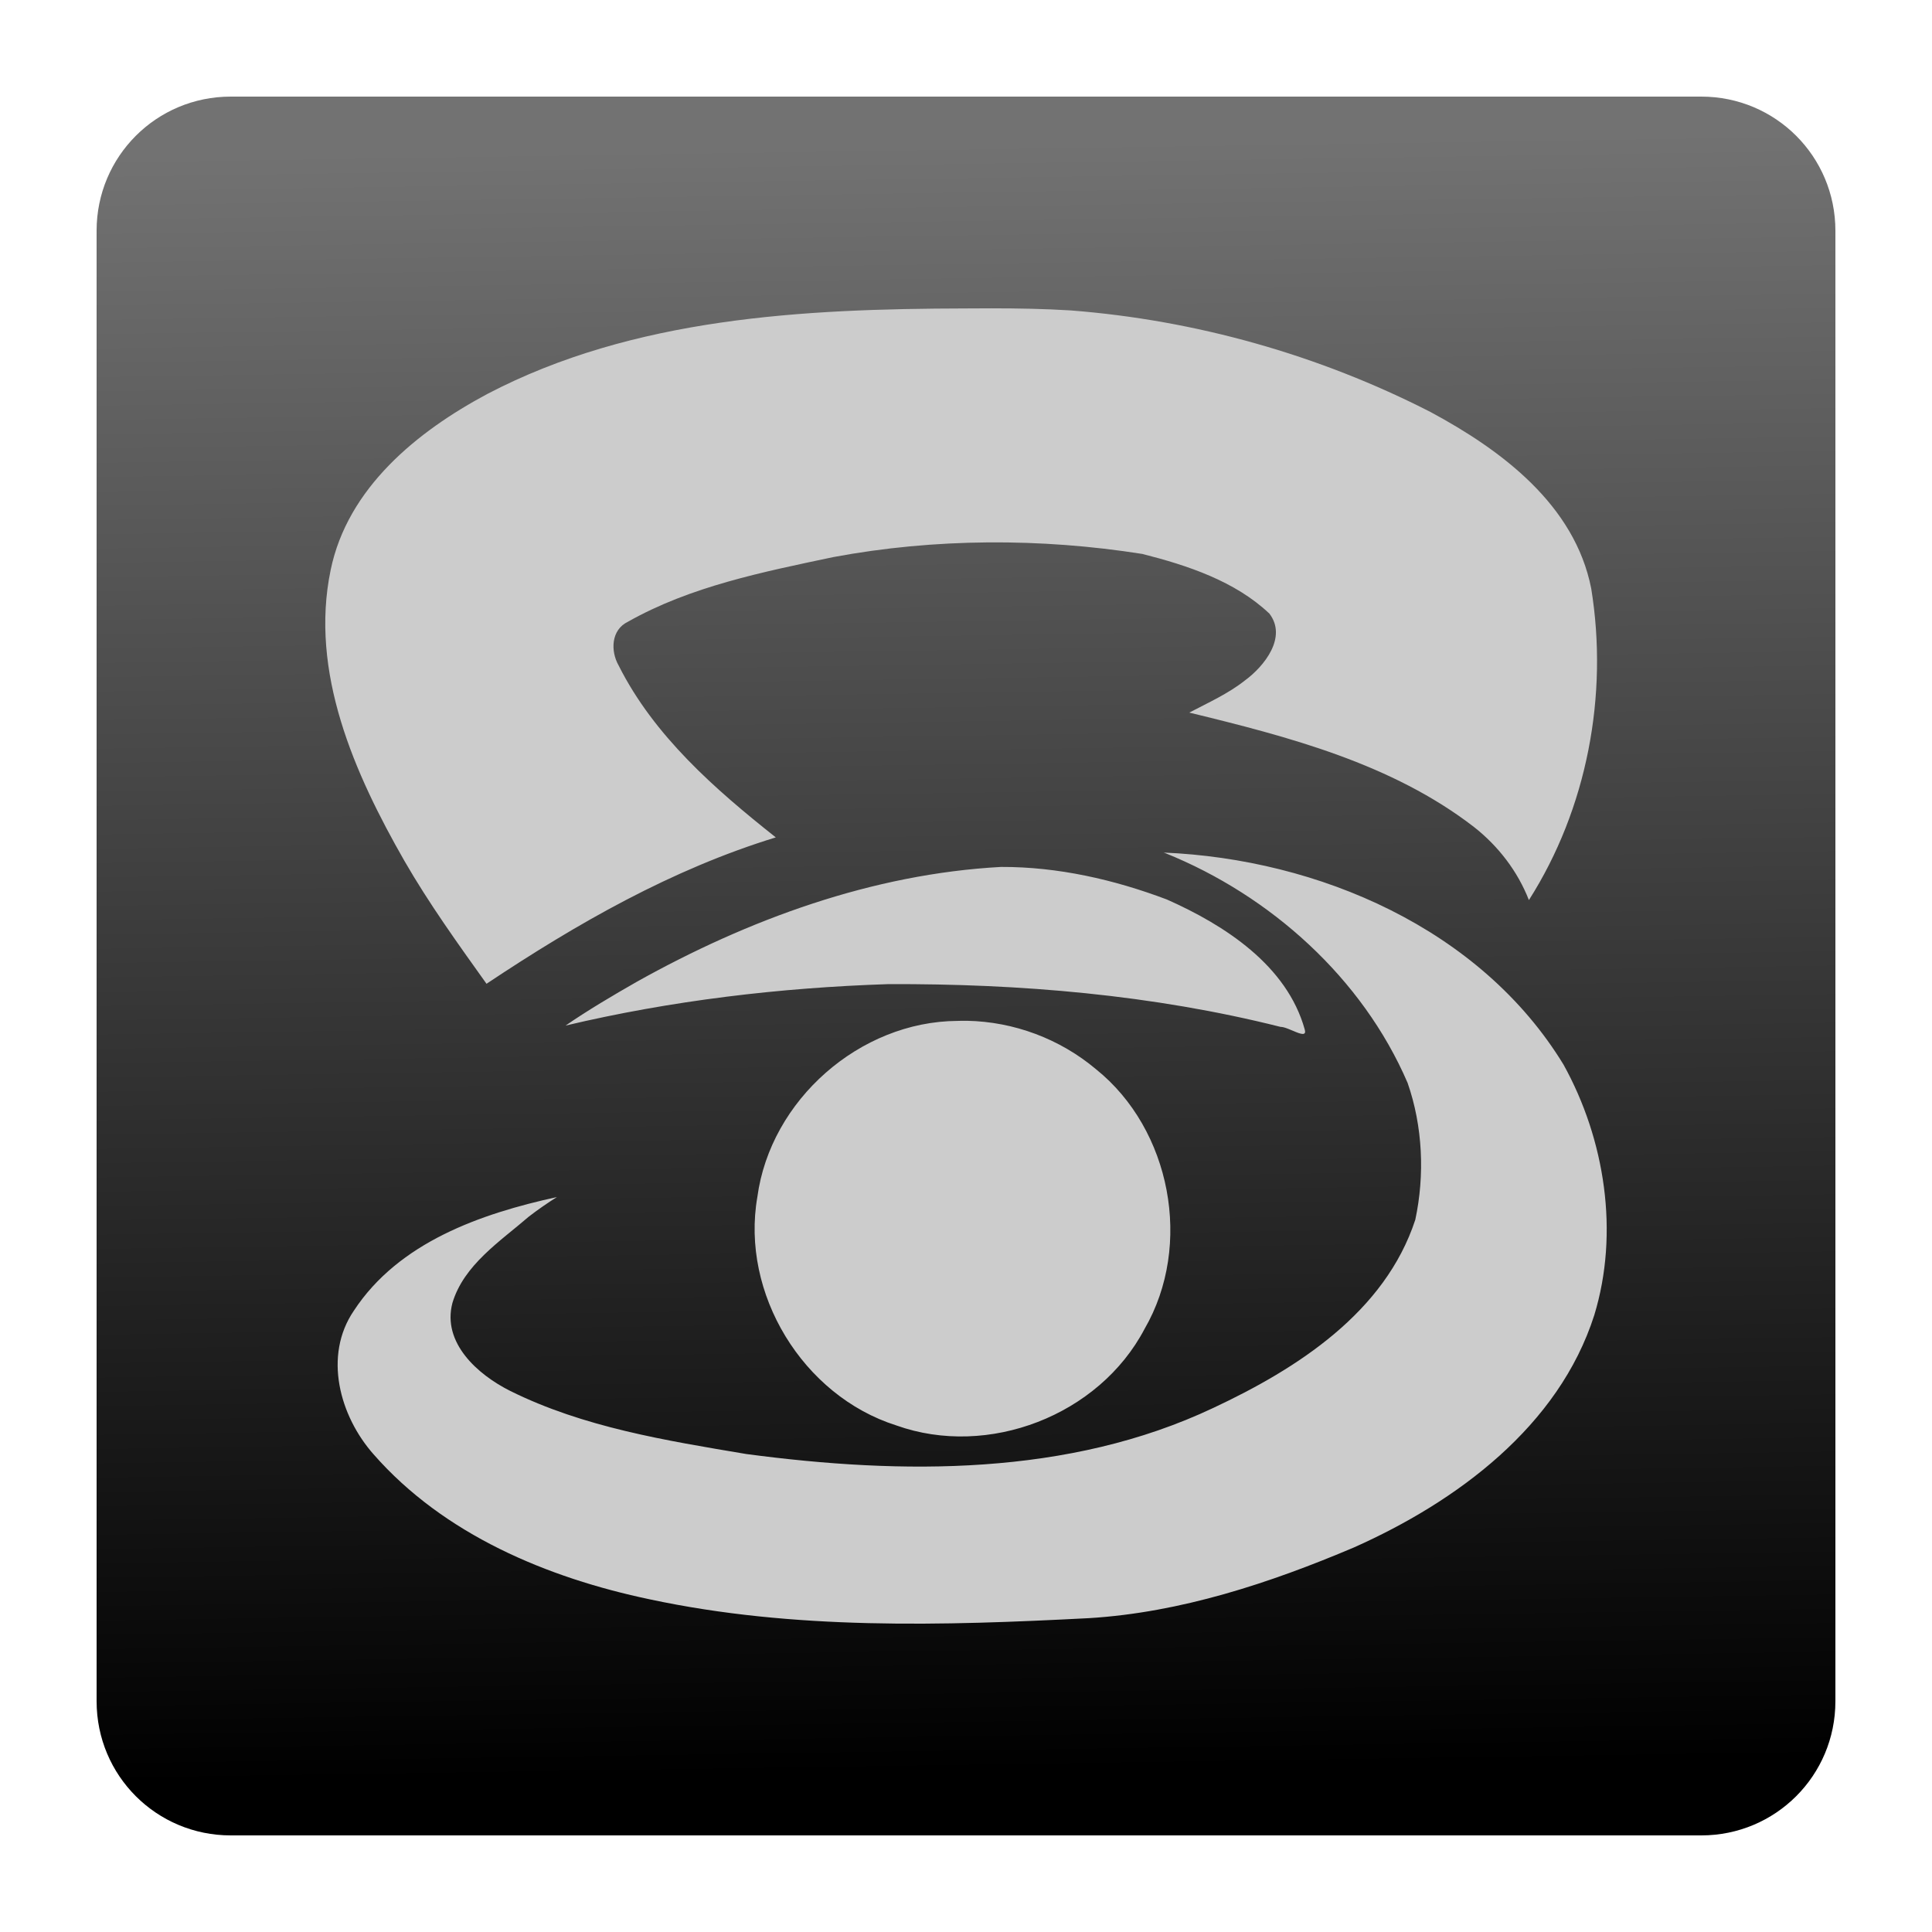 <?xml version="1.0" encoding="UTF-8" standalone="no"?>
<!-- Created with Inkscape (http://www.inkscape.org/) -->

<svg
   xmlns:dc="http://purl.org/dc/elements/1.1/"
   xmlns:cc="http://creativecommons.org/ns#"
   xmlns:rdf="http://www.w3.org/1999/02/22-rdf-syntax-ns#"
   xmlns:svg="http://www.w3.org/2000/svg"
   xmlns="http://www.w3.org/2000/svg"
   xmlns:xlink="http://www.w3.org/1999/xlink"
   version="1.0"
   width="100%"
   height="100%"
   viewBox="0 0 512 512"
   id="svg1">
  <defs
     id="defs3">
    <linearGradient
       id="linearGradient6857">
      <stop
         id="stop6859"
         style="stop-color:#000000;stop-opacity:1"
         offset="0" />
      <stop
         id="stop6861"
         style="stop-color:#000000;stop-opacity:0"
         offset="1" />
    </linearGradient>
    <linearGradient
       id="linearGradient6341">
      <stop
         id="stop6343"
         style="stop-color:#000000;stop-opacity:1"
         offset="0" />
      <stop
         id="stop6345"
         style="stop-color:#727272;stop-opacity:1"
         offset="1" />
    </linearGradient>
    <linearGradient
       id="linearGradient8078">
      <stop
         id="stop8080"
         style="stop-color:#d74a00;stop-opacity:1"
         offset="0" />
      <stop
         id="stop8082"
         style="stop-color:#ff9c59;stop-opacity:1"
         offset="1" />
    </linearGradient>
    <linearGradient
       id="linearGradient7976">
      <stop
         id="stop7978"
         style="stop-color:#3d91a5;stop-opacity:1"
         offset="0" />
      <stop
         id="stop7980"
         style="stop-color:#19e9ff;stop-opacity:1"
         offset="1" />
    </linearGradient>
    <linearGradient
       id="linearGradient7387">
      <stop
         id="stop7389"
         style="stop-color:#000000;stop-opacity:1"
         offset="0" />
      <stop
         id="stop7391"
         style="stop-color:#000000;stop-opacity:0"
         offset="1" />
    </linearGradient>
    <linearGradient
       id="linearGradient7377">
      <stop
         id="stop7379"
         style="stop-color:#2b3000;stop-opacity:1"
         offset="0" />
    </linearGradient>
    <linearGradient
       id="linearGradient3666">
      <stop
         id="stop3668"
         style="stop-color:#ff0000;stop-opacity:1"
         offset="0" />
      <stop
         id="stop3674"
         style="stop-color:#ff9700;stop-opacity:1"
         offset="0.15" />
      <stop
         id="stop3676"
         style="stop-color:#fff600;stop-opacity:1"
         offset="0.3" />
      <stop
         id="stop3678"
         style="stop-color:#29ff00;stop-opacity:1"
         offset="0.45" />
      <stop
         id="stop3680"
         style="stop-color:#00ffeb;stop-opacity:1"
         offset="0.6" />
      <stop
         id="stop3682"
         style="stop-color:#0047ff;stop-opacity:1"
         offset="0.75" />
      <stop
         id="stop3684"
         style="stop-color:#7100ff;stop-opacity:1"
         offset="0.9" />
      <stop
         id="stop3686"
         style="stop-color:#ff00c5;stop-opacity:1"
         offset="1" />
    </linearGradient>
    <linearGradient
       id="linearGradient70">
      <stop
         id="stop71"
         style="stop-color:#000000;stop-opacity:1"
         offset="0" />
      <stop
         id="stop72"
         style="stop-color:#000000;stop-opacity:0.008"
         offset="1" />
    </linearGradient>
    <linearGradient
       x1="0.512"
       y1="0.078"
       x2="0.948"
       y2="0.547"
       id="linearGradient73"
       xlink:href="#linearGradient70" />
    <linearGradient
       id="linearGradient1242">
      <stop
         id="stop657"
         style="stop-color:#aecaff;stop-opacity:1"
         offset="0" />
      <stop
         id="stop658"
         style="stop-color:#0097ff;stop-opacity:1"
         offset="1" />
    </linearGradient>
    <radialGradient
       cx="0.409"
       cy="0.445"
       r="0.496"
       id="radialGradient617"
       xlink:href="#linearGradient70" />
    <linearGradient
       id="linearGradient12810">
      <stop
         id="stop12812"
         style="stop-color:#ffffff;stop-opacity:1"
         offset="0" />
      <stop
         id="stop12814"
         style="stop-color:#e5e5e5;stop-opacity:1"
         offset="1" />
    </linearGradient>
    <radialGradient
       cx="88.593"
       cy="33.399"
       r="7.006"
       id="radialGradient3156"
       gradientUnits="userSpaceOnUse"
       gradientTransform="matrix(0.889,0.209,-0.179,0.759,203.352,201.483)">
      <stop
         id="stop12830"
         style="stop-color:#cccccd;stop-opacity:1"
         offset="0" />
      <stop
         id="stop12862"
         style="stop-color:#adadae;stop-opacity:1"
         offset="0" />
      <stop
         id="stop12832"
         style="stop-color:#8f8f90;stop-opacity:0"
         offset="1" />
    </radialGradient>
    <linearGradient
       x1="88.75"
       y1="31.656"
       x2="92.062"
       y2="36.656"
       id="linearGradient3159"
       gradientUnits="userSpaceOnUse"
       gradientTransform="matrix(1.374,0,0,1.374,153.87,201.28)">
      <stop
         id="stop12838"
         style="stop-color:#515152;stop-opacity:1"
         offset="0" />
      <stop
         id="stop12840"
         style="stop-color:#515152;stop-opacity:0"
         offset="1" />
    </linearGradient>
    <linearGradient
       id="linearGradient3213">
      <stop
         id="stop3215"
         style="stop-color:#ffffff;stop-opacity:1"
         offset="0" />
      <stop
         id="stop3217"
         style="stop-color:#e5e5e5;stop-opacity:1"
         offset="1" />
    </linearGradient>
    <linearGradient
       x1="92.768"
       y1="109.953"
       x2="291.931"
       y2="109.953"
       id="linearGradient3342-2"
       xlink:href="#linearGradient1242-9"
       gradientUnits="userSpaceOnUse"
       gradientTransform="scale(1.079,0.927)" />
    <linearGradient
       id="linearGradient1242-9">
      <stop
         id="stop657-6"
         style="stop-color:#aecaff;stop-opacity:1"
         offset="0" />
      <stop
         id="stop658-7"
         style="stop-color:#0097ff;stop-opacity:1"
         offset="1" />
    </linearGradient>
    <linearGradient
       x1="154.073"
       y1="126.362"
       x2="244.013"
       y2="223.05"
       id="linearGradient3344-0"
       xlink:href="#linearGradient70-0"
       gradientUnits="userSpaceOnUse"
       gradientTransform="scale(0.944,1.06)" />
    <linearGradient
       id="linearGradient70-0">
      <stop
         id="stop71-5"
         style="stop-color:#000000;stop-opacity:1"
         offset="0" />
      <stop
         id="stop72-0"
         style="stop-color:#000000;stop-opacity:0.008"
         offset="1" />
    </linearGradient>
    <filter
       color-interpolation-filters="sRGB"
       id="filter4246">
      <feGaussianBlur
         stdDeviation="5.462"
         id="feGaussianBlur4248" />
    </filter>
    <linearGradient
       x1="65.624"
       y1="21.46"
       x2="87.529"
       y2="21.46"
       id="linearGradient4333"
       xlink:href="#linearGradient12810"
       gradientUnits="userSpaceOnUse"
       gradientTransform="matrix(-1.505,-7.49,-7.49,1.505,583.834,445.809)" />
    <linearGradient
       x1="88.75"
       y1="31.656"
       x2="92.062"
       y2="36.656"
       id="linearGradient4335"
       xlink:href="#linearGradient3159"
       gradientUnits="userSpaceOnUse"
       gradientTransform="matrix(-1.505,-7.49,-7.49,1.505,581.38,442.655)" />
    <radialGradient
       cx="88.593"
       cy="33.399"
       r="7.006"
       id="radialGradient4337"
       xlink:href="#radialGradient3156"
       gradientUnits="userSpaceOnUse"
       gradientTransform="matrix(-2.114,-4.619,-3.944,1.805,526.094,173.149)" />
    <linearGradient
       x1="84.999"
       y1="25.21"
       x2="62.591"
       y2="12.022"
       id="linearGradient4339"
       xlink:href="#linearGradient12810"
       gradientUnits="userSpaceOnUse"
       gradientTransform="matrix(-1.505,-7.49,-7.49,1.505,583.834,445.809)" />
    <linearGradient
       x1="65.624"
       y1="21.46"
       x2="87.529"
       y2="21.46"
       id="linearGradient4333-5"
       xlink:href="#linearGradient12810-3"
       gradientUnits="userSpaceOnUse"
       gradientTransform="matrix(-1.505,-7.49,-7.49,1.505,583.834,445.809)" />
    <linearGradient
       id="linearGradient12810-3">
      <stop
         id="stop12812-9"
         style="stop-color:#ffffff;stop-opacity:1"
         offset="0" />
      <stop
         id="stop12814-7"
         style="stop-color:#e5e5e5;stop-opacity:1"
         offset="1" />
    </linearGradient>
    <linearGradient
       x1="88.75"
       y1="31.656"
       x2="92.062"
       y2="36.656"
       id="linearGradient4335-5"
       xlink:href="#linearGradient3159-5"
       gradientUnits="userSpaceOnUse"
       gradientTransform="matrix(-1.505,-7.49,-7.49,1.505,581.38,442.655)" />
    <linearGradient
       x1="88.75"
       y1="31.656"
       x2="92.062"
       y2="36.656"
       id="linearGradient3159-5"
       gradientUnits="userSpaceOnUse"
       gradientTransform="matrix(1.374,0,0,1.374,153.87,201.28)">
      <stop
         id="stop12838-3"
         style="stop-color:#515152;stop-opacity:1"
         offset="0" />
      <stop
         id="stop12840-7"
         style="stop-color:#515152;stop-opacity:0"
         offset="1" />
    </linearGradient>
    <radialGradient
       cx="88.593"
       cy="33.399"
       r="7.006"
       id="radialGradient4337-7"
       xlink:href="#radialGradient3156-7"
       gradientUnits="userSpaceOnUse"
       gradientTransform="matrix(-2.114,-4.619,-3.944,1.805,526.094,173.149)" />
    <radialGradient
       cx="88.593"
       cy="33.399"
       r="7.006"
       id="radialGradient3156-7"
       gradientUnits="userSpaceOnUse"
       gradientTransform="matrix(0.889,0.209,-0.179,0.759,203.352,201.483)">
      <stop
         id="stop12830-5"
         style="stop-color:#cccccd;stop-opacity:1"
         offset="0" />
      <stop
         id="stop12862-0"
         style="stop-color:#adadae;stop-opacity:1"
         offset="0" />
      <stop
         id="stop12832-4"
         style="stop-color:#8f8f90;stop-opacity:0"
         offset="1" />
    </radialGradient>
    <linearGradient
       x1="84.999"
       y1="25.21"
       x2="62.591"
       y2="12.022"
       id="linearGradient4339-0"
       xlink:href="#linearGradient12810-3"
       gradientUnits="userSpaceOnUse"
       gradientTransform="matrix(-1.505,-7.49,-7.49,1.505,583.834,445.809)" />
    <linearGradient
       id="linearGradient4365">
      <stop
         id="stop4367"
         style="stop-color:#ffffff;stop-opacity:1"
         offset="0" />
      <stop
         id="stop4369"
         style="stop-color:#e5e5e5;stop-opacity:1"
         offset="1" />
    </linearGradient>
    <linearGradient
       x1="84.999"
       y1="25.21"
       x2="62.591"
       y2="12.022"
       id="linearGradient4384"
       xlink:href="#linearGradient12810-3"
       gradientUnits="userSpaceOnUse"
       gradientTransform="matrix(-1.505,-7.49,-7.49,1.505,583.834,445.809)" />
    <linearGradient
       x1="84.999"
       y1="25.21"
       x2="62.591"
       y2="12.022"
       id="linearGradient4454"
       xlink:href="#linearGradient12810-3"
       gradientUnits="userSpaceOnUse"
       gradientTransform="matrix(-6.018,7.48,6.624,6.796,-136,-801.837)" />
    <radialGradient
       cx="88.593"
       cy="33.399"
       r="7.006"
       id="radialGradient4458"
       xlink:href="#radialGradient3156-7"
       gradientUnits="userSpaceOnUse"
       gradientTransform="matrix(-2.887,5.876,4.443,2.784,-353.011,-526.398)" />
    <linearGradient
       x1="88.75"
       y1="31.656"
       x2="92.062"
       y2="36.656"
       id="linearGradient4461"
       xlink:href="#linearGradient3159-5"
       gradientUnits="userSpaceOnUse"
       gradientTransform="matrix(-6.018,7.48,6.624,6.796,-137.269,-796.749)" />
    <linearGradient
       x1="65.624"
       y1="21.46"
       x2="87.529"
       y2="21.46"
       id="linearGradient4468"
       xlink:href="#linearGradient12810-3"
       gradientUnits="userSpaceOnUse"
       gradientTransform="matrix(-6.018,7.48,6.624,6.796,-136,-801.837)" />
    <filter
       color-interpolation-filters="sRGB"
       id="filter5051">
      <feGaussianBlur
         stdDeviation="5.636"
         id="feGaussianBlur5053" />
    </filter>
    <filter
       x="-0.404"
       y="-0.064"
       width="1.808"
       height="1.128"
       color-interpolation-filters="sRGB"
       id="filter5055">
      <feGaussianBlur
         stdDeviation="5.636"
         id="feGaussianBlur5057" />
    </filter>
    <filter
       x="-0.098"
       y="-0.312"
       width="1.196"
       height="1.623"
       color-interpolation-filters="sRGB"
       id="filter5059">
      <feGaussianBlur
         stdDeviation="5.636"
         id="feGaussianBlur5061" />
    </filter>
    <filter
       x="-0.124"
       y="-0.071"
       width="1.248"
       height="1.142"
       color-interpolation-filters="sRGB"
       id="filter5063">
      <feGaussianBlur
         stdDeviation="5.636"
         id="feGaussianBlur5065" />
    </filter>
    <filter
       x="-0.953"
       y="-0.423"
       width="2.907"
       height="1.846"
       color-interpolation-filters="sRGB"
       id="filter5067">
      <feGaussianBlur
         stdDeviation="5.636"
         id="feGaussianBlur5069" />
    </filter>
    <filter
       x="-0.929"
       y="-0.417"
       width="2.858"
       height="1.834"
       color-interpolation-filters="sRGB"
       id="filter5071">
      <feGaussianBlur
         stdDeviation="5.636"
         id="feGaussianBlur5073" />
    </filter>
    <filter
       x="-0.988"
       y="-0.418"
       width="2.976"
       height="1.835"
       color-interpolation-filters="sRGB"
       id="filter5075">
      <feGaussianBlur
         stdDeviation="5.636"
         id="feGaussianBlur5077" />
    </filter>
    <filter
       x="-0.101"
       y="-0.063"
       width="1.202"
       height="1.126"
       color-interpolation-filters="sRGB"
       id="filter5079">
      <feGaussianBlur
         stdDeviation="5.636"
         id="feGaussianBlur5081" />
    </filter>
    <filter
       x="-0.185"
       y="-0.067"
       width="1.371"
       height="1.134"
       color-interpolation-filters="sRGB"
       id="filter5083">
      <feGaussianBlur
         stdDeviation="5.636"
         id="feGaussianBlur5085" />
    </filter>
    <filter
       x="-0.269"
       y="-0.088"
       width="1.538"
       height="1.177"
       color-interpolation-filters="sRGB"
       id="filter5087">
      <feGaussianBlur
         stdDeviation="5.636"
         id="feGaussianBlur5089" />
    </filter>
    <filter
       x="-0.243"
       y="-0.087"
       width="1.486"
       height="1.173"
       color-interpolation-filters="sRGB"
       id="filter5091">
      <feGaussianBlur
         stdDeviation="5.636"
         id="feGaussianBlur5093" />
    </filter>
    <filter
       x="-0.255"
       y="-0.093"
       width="1.509"
       height="1.186"
       color-interpolation-filters="sRGB"
       id="filter5095">
      <feGaussianBlur
         stdDeviation="5.636"
         id="feGaussianBlur5097" />
    </filter>
    <linearGradient
       x1="-919.864"
       y1="-368.814"
       x2="-531.525"
       y2="-368.814"
       id="linearGradient3672"
       xlink:href="#linearGradient3666"
       gradientUnits="userSpaceOnUse" />
    <linearGradient
       x1="-919.864"
       y1="-368.814"
       x2="-531.525"
       y2="-368.814"
       id="linearGradient3672-2"
       xlink:href="#linearGradient3666-8"
       gradientUnits="userSpaceOnUse" />
    <linearGradient
       id="linearGradient3666-8">
      <stop
         id="stop3668-5"
         style="stop-color:#ff0000;stop-opacity:1"
         offset="0" />
      <stop
         id="stop3674-3"
         style="stop-color:#ff9700;stop-opacity:1"
         offset="0.15" />
      <stop
         id="stop3676-7"
         style="stop-color:#fff600;stop-opacity:1"
         offset="0.3" />
      <stop
         id="stop3678-1"
         style="stop-color:#29ff00;stop-opacity:1"
         offset="0.45" />
      <stop
         id="stop3680-4"
         style="stop-color:#00ffeb;stop-opacity:1"
         offset="0.6" />
      <stop
         id="stop3682-1"
         style="stop-color:#0047ff;stop-opacity:1"
         offset="0.75" />
      <stop
         id="stop3684-4"
         style="stop-color:#7100ff;stop-opacity:1"
         offset="0.9" />
      <stop
         id="stop3686-5"
         style="stop-color:#ff00c5;stop-opacity:1"
         offset="1" />
    </linearGradient>
    <filter
       color-interpolation-filters="sRGB"
       id="filter3740">
      <feMorphology
         result="result91"
         in="SourceAlpha"
         radius="4.3"
         id="feMorphology3742" />
      <feComposite
         in2="result91"
         operator="out"
         in="SourceGraphic"
         id="feComposite3744" />
      <feGaussianBlur
         stdDeviation="1.2"
         result="result0"
         id="feGaussianBlur3746" />
      <feDiffuseLighting
         result="result92"
         diffuseConstant="1"
         id="feDiffuseLighting3748">
        <feDistantLight
           azimuth="225"
           elevation="66"
           id="feDistantLight3750" />
      </feDiffuseLighting>
      <feBlend
         in2="SourceGraphic"
         mode="multiply"
         result="result93"
         id="feBlend3752" />
      <feComposite
         in2="SourceAlpha"
         operator="in"
         id="feComposite3754" />
    </filter>
    <linearGradient
       x1="-919.864"
       y1="-368.814"
       x2="-531.525"
       y2="-368.814"
       id="linearGradient3672-6"
       xlink:href="#linearGradient3666-7"
       gradientUnits="userSpaceOnUse" />
    <linearGradient
       id="linearGradient3666-7">
      <stop
         id="stop3668-0"
         style="stop-color:#ff0000;stop-opacity:1"
         offset="0" />
      <stop
         id="stop3674-5"
         style="stop-color:#ff9700;stop-opacity:1"
         offset="0.15" />
      <stop
         id="stop3676-0"
         style="stop-color:#fff600;stop-opacity:1"
         offset="0.3" />
      <stop
         id="stop3678-4"
         style="stop-color:#29ff00;stop-opacity:1"
         offset="0.45" />
      <stop
         id="stop3680-2"
         style="stop-color:#00ffeb;stop-opacity:1"
         offset="0.6" />
      <stop
         id="stop3682-8"
         style="stop-color:#0047ff;stop-opacity:1"
         offset="0.75" />
      <stop
         id="stop3684-6"
         style="stop-color:#7100ff;stop-opacity:1"
         offset="0.9" />
      <stop
         id="stop3686-8"
         style="stop-color:#ff00c5;stop-opacity:1"
         offset="1" />
    </linearGradient>
    <filter
       color-interpolation-filters="sRGB"
       id="filter3808">
      <feGaussianBlur
         stdDeviation="2.2"
         in="SourceAlpha"
         result="result1"
         id="feGaussianBlur3810" />
      <feSpecularLighting
         surfaceScale="5"
         specularConstant="2"
         specularExponent="18.1"
         result="result0"
         id="feSpecularLighting3812">
        <feDistantLight
           elevation="24"
           azimuth="225"
           id="feDistantLight3814" />
      </feSpecularLighting>
      <feComposite
         in2="SourceAlpha"
         operator="in"
         result="result6"
         id="feComposite3816" />
      <feMorphology
         operator="dilate"
         radius="5.7"
         id="feMorphology3818" />
      <feGaussianBlur
         stdDeviation="5.7"
         result="result11"
         id="feGaussianBlur3820" />
      <feDiffuseLighting
         in="result1"
         diffuseConstant="2"
         result="result3"
         surfaceScale="5"
         id="feDiffuseLighting3822">
        <feDistantLight
           azimuth="225"
           elevation="25"
           id="feDistantLight3824" />
      </feDiffuseLighting>
      <feBlend
         in2="SourceGraphic"
         mode="multiply"
         in="result3"
         result="result7"
         id="feBlend3826" />
      <feComposite
         in2="SourceAlpha"
         operator="in"
         in="result7"
         result="result91"
         id="feComposite3828" />
      <feBlend
         in2="result91"
         mode="lighten"
         in="result6"
         result="result9"
         id="feBlend3830" />
      <feComposite
         in2="result9"
         in="result11"
         id="feComposite3832" />
    </filter>
    <linearGradient
       x1="-919.864"
       y1="-368.814"
       x2="-531.525"
       y2="-368.814"
       id="linearGradient3672-1"
       xlink:href="#linearGradient3666-6"
       gradientUnits="userSpaceOnUse" />
    <linearGradient
       id="linearGradient3666-6">
      <stop
         id="stop3668-7"
         style="stop-color:#ff0000;stop-opacity:1"
         offset="0" />
      <stop
         id="stop3674-4"
         style="stop-color:#ff9700;stop-opacity:1"
         offset="0.15" />
      <stop
         id="stop3676-04"
         style="stop-color:#fff600;stop-opacity:1"
         offset="0.3" />
      <stop
         id="stop3678-5"
         style="stop-color:#29ff00;stop-opacity:1"
         offset="0.45" />
      <stop
         id="stop3680-49"
         style="stop-color:#00ffeb;stop-opacity:1"
         offset="0.6" />
      <stop
         id="stop3682-9"
         style="stop-color:#0047ff;stop-opacity:1"
         offset="0.75" />
      <stop
         id="stop3684-47"
         style="stop-color:#7100ff;stop-opacity:1"
         offset="0.9" />
      <stop
         id="stop3686-2"
         style="stop-color:#ff00c5;stop-opacity:1"
         offset="1" />
    </linearGradient>
    <linearGradient
       x1="-919.864"
       y1="-368.814"
       x2="-531.525"
       y2="-368.814"
       id="linearGradient3855"
       xlink:href="#linearGradient3666-6"
       gradientUnits="userSpaceOnUse"
       gradientTransform="translate(961.085,472.949)" />
    <filter
       color-interpolation-filters="sRGB"
       id="filter3886">
      <feGaussianBlur
         in="SourceGraphic"
         stdDeviation="8"
         result="result6"
         id="feGaussianBlur3888" />
      <feComposite
         in2="SourceGraphic"
         operator="xor"
         in="result6"
         result="result10"
         id="feComposite3890" />
      <feGaussianBlur
         stdDeviation="8"
         result="result2"
         id="feGaussianBlur3892" />
      <feComposite
         in2="SourceGraphic"
         operator="atop"
         in="result10"
         result="result91"
         id="feComposite3894" />
      <feComposite
         in2="result91"
         operator="xor"
         in="result2"
         result="result4"
         id="feComposite3896" />
      <feGaussianBlur
         stdDeviation="4"
         result="result3"
         in="result4"
         id="feGaussianBlur3898" />
      <feSpecularLighting
         surfaceScale="18"
         specularConstant="1.1"
         specularExponent="5"
         result="result5"
         id="feSpecularLighting3900">
        <feDistantLight
           elevation="55"
           azimuth="235"
           id="feDistantLight3902" />
      </feSpecularLighting>
      <feComposite
         in2="result5"
         operator="arithmetic"
         k1="0.5"
         k2="0.5"
         k3="1.1"
         k4="0"
         in="result3"
         result="result7"
         id="feComposite3904" />
      <feComposite
         in2="SourceGraphic"
         operator="atop"
         in="result7"
         result="result8"
         id="feComposite3906" />
    </filter>
    <filter
       color-interpolation-filters="sRGB"
       id="filter4692">
      <feGaussianBlur
         id="feGaussianBlur4694"
         stdDeviation="7.804" />
    </filter>
    <linearGradient
       x1="-919.864"
       y1="-368.814"
       x2="-531.525"
       y2="-368.814"
       id="linearGradient3672-65"
       xlink:href="#linearGradient3666-5"
       gradientUnits="userSpaceOnUse" />
    <linearGradient
       id="linearGradient3666-5">
      <stop
         id="stop3668-4"
         style="stop-color:#ff0000;stop-opacity:1"
         offset="0" />
      <stop
         id="stop3674-7"
         style="stop-color:#ff9700;stop-opacity:1"
         offset="0.15" />
      <stop
         id="stop3676-1"
         style="stop-color:#fff600;stop-opacity:1"
         offset="0.3" />
      <stop
         id="stop3678-18"
         style="stop-color:#29ff00;stop-opacity:1"
         offset="0.45" />
      <stop
         id="stop3680-8"
         style="stop-color:#00ffeb;stop-opacity:1"
         offset="0.6" />
      <stop
         id="stop3682-4"
         style="stop-color:#0047ff;stop-opacity:1"
         offset="0.75" />
      <stop
         id="stop3684-2"
         style="stop-color:#7100ff;stop-opacity:1"
         offset="0.9" />
      <stop
         id="stop3686-1"
         style="stop-color:#ff00c5;stop-opacity:1"
         offset="1" />
    </linearGradient>
    <filter
       color-interpolation-filters="sRGB"
       id="filter4748">
      <feGaussianBlur
         stdDeviation="10"
         result="result6"
         in="SourceGraphic"
         id="feGaussianBlur4750" />
      <feComposite
         in2="SourceGraphic"
         operator="xor"
         in="result6"
         id="feComposite4752" />
      <feGaussianBlur
         stdDeviation="10"
         result="result2"
         id="feGaussianBlur4754" />
      <feComposite
         in2="SourceGraphic"
         operator="atop"
         result="result91"
         id="feComposite4756" />
      <feComposite
         in2="result91"
         operator="xor"
         in="result2"
         result="result4"
         id="feComposite4758" />
      <feGaussianBlur
         stdDeviation="5"
         result="result3"
         in="result4"
         id="feGaussianBlur4760" />
      <feSpecularLighting
         surfaceScale="12"
         specularConstant="3"
         specularExponent="35"
         result="result5"
         in="result3"
         lighting-color="#ffffff"
         id="feSpecularLighting4762">
        <feDistantLight
           azimuth="235"
           elevation="45"
           id="feDistantLight4764" />
      </feSpecularLighting>
      <feComposite
         in2="result5"
         operator="arithmetic"
         k1="0"
         k2="0.8"
         k3="0.7"
         k4="0"
         in="SourceGraphic"
         result="result7"
         id="feComposite4766" />
      <feComposite
         in2="SourceGraphic"
         operator="in"
         in="result7"
         id="feComposite4768" />
    </filter>
    <linearGradient
       x1="-919.864"
       y1="-368.814"
       x2="-531.525"
       y2="-368.814"
       id="linearGradient3672-9"
       xlink:href="#linearGradient3666-2"
       gradientUnits="userSpaceOnUse" />
    <linearGradient
       id="linearGradient3666-2">
      <stop
         id="stop3668-07"
         style="stop-color:#ff0000;stop-opacity:1"
         offset="0" />
      <stop
         id="stop3674-9"
         style="stop-color:#ff9700;stop-opacity:1"
         offset="0.15" />
      <stop
         id="stop3676-6"
         style="stop-color:#fff600;stop-opacity:1"
         offset="0.3" />
      <stop
         id="stop3678-8"
         style="stop-color:#29ff00;stop-opacity:1"
         offset="0.45" />
      <stop
         id="stop3680-43"
         style="stop-color:#00ffeb;stop-opacity:1"
         offset="0.6" />
      <stop
         id="stop3682-45"
         style="stop-color:#0047ff;stop-opacity:1"
         offset="0.75" />
      <stop
         id="stop3684-21"
         style="stop-color:#7100ff;stop-opacity:1"
         offset="0.9" />
      <stop
         id="stop3686-25"
         style="stop-color:#ff00c5;stop-opacity:1"
         offset="1" />
    </linearGradient>
    <filter
       x="-0.15"
       y="-0.15"
       width="1.3"
       height="1.3"
       color-interpolation-filters="sRGB"
       id="filter4822">
      <feGaussianBlur
         result="result6"
         stdDeviation="0.5"
         id="feGaussianBlur4824" />
      <feComposite
         in2="result6"
         operator="in"
         in="result6"
         result="result91"
         id="feComposite4826" />
      <feBlend
         in2="result91"
         mode="multiply"
         in="result6"
         result="result2"
         id="feBlend4828" />
      <feGaussianBlur
         in="result2"
         result="result3"
         stdDeviation="7"
         id="feGaussianBlur4830" />
      <feComposite
         in2="result2"
         result="result92"
         id="feComposite4832" />
      <feComposite
         in2="result92"
         operator="in"
         in="result3"
         result="result5"
         id="feComposite4834" />
      <feGaussianBlur
         in="result5"
         stdDeviation="1"
         id="feGaussianBlur4836" />
      <feSpecularLighting
         result="result93"
         specularExponent="100"
         specularConstant="1.5"
         surfaceScale="2"
         id="feSpecularLighting4838">
        <fePointLight
           z="20000"
           y="-5000"
           x="-5000"
           id="fePointLight4840" />
      </feSpecularLighting>
      <feComposite
         in2="result5"
         operator="arithmetic"
         k1="1"
         k2="0"
         k3="0"
         k4="0"
         result="result93"
         id="feComposite4842" />
      <feComposite
         in2="result93"
         operator="arithmetic"
         k1="0"
         k2="0.1"
         k3="1"
         k4="0"
         in="result5"
         result="result94"
         id="feComposite4844" />
      <feBlend
         in2="result94"
         mode="multiply"
         id="feBlend4846" />
    </filter>
    <linearGradient
       x1="-919.864"
       y1="-368.814"
       x2="-531.525"
       y2="-368.814"
       id="linearGradient3672-3"
       xlink:href="#linearGradient3666-3"
       gradientUnits="userSpaceOnUse" />
    <linearGradient
       id="linearGradient3666-3">
      <stop
         id="stop3668-08"
         style="stop-color:#ff0000;stop-opacity:1"
         offset="0" />
      <stop
         id="stop3674-98"
         style="stop-color:#ff9700;stop-opacity:1"
         offset="0.15" />
      <stop
         id="stop3676-13"
         style="stop-color:#fff600;stop-opacity:1"
         offset="0.3" />
      <stop
         id="stop3678-82"
         style="stop-color:#29ff00;stop-opacity:1"
         offset="0.45" />
      <stop
         id="stop3680-7"
         style="stop-color:#00ffeb;stop-opacity:1"
         offset="0.6" />
      <stop
         id="stop3682-2"
         style="stop-color:#0047ff;stop-opacity:1"
         offset="0.75" />
      <stop
         id="stop3684-3"
         style="stop-color:#7100ff;stop-opacity:1"
         offset="0.9" />
      <stop
         id="stop3686-13"
         style="stop-color:#ff00c5;stop-opacity:1"
         offset="1" />
    </linearGradient>
    <linearGradient
       x1="-919.864"
       y1="-368.814"
       x2="-531.525"
       y2="-368.814"
       id="linearGradient4869"
       xlink:href="#linearGradient3666-3"
       gradientUnits="userSpaceOnUse"
       gradientTransform="translate(520.678,-132.339)" />
    <linearGradient
       x1="-919.864"
       y1="-368.814"
       x2="-531.525"
       y2="-368.814"
       id="linearGradient3672-36"
       xlink:href="#linearGradient3666-4"
       gradientUnits="userSpaceOnUse" />
    <linearGradient
       id="linearGradient3666-4">
      <stop
         id="stop3668-2"
         style="stop-color:#ff0000;stop-opacity:1"
         offset="0" />
      <stop
         id="stop3674-2"
         style="stop-color:#ff9700;stop-opacity:1"
         offset="0.15" />
      <stop
         id="stop3676-2"
         style="stop-color:#fff600;stop-opacity:1"
         offset="0.3" />
      <stop
         id="stop3678-86"
         style="stop-color:#29ff00;stop-opacity:1"
         offset="0.45" />
      <stop
         id="stop3680-84"
         style="stop-color:#00ffeb;stop-opacity:1"
         offset="0.6" />
      <stop
         id="stop3682-89"
         style="stop-color:#0047ff;stop-opacity:1"
         offset="0.75" />
      <stop
         id="stop3684-8"
         style="stop-color:#7100ff;stop-opacity:1"
         offset="0.9" />
      <stop
         id="stop3686-54"
         style="stop-color:#ff00c5;stop-opacity:1"
         offset="1" />
    </linearGradient>
    <linearGradient
       x1="-919.864"
       y1="-368.814"
       x2="-531.525"
       y2="-368.814"
       id="linearGradient5127"
       xlink:href="#linearGradient3666-4"
       gradientUnits="userSpaceOnUse"
       gradientTransform="translate(1171.525,-214.78)" />
    <filter
       x="-0.25"
       y="-0.25"
       width="1.5"
       height="1.5"
       color-interpolation-filters="sRGB"
       id="filter5184">
      <feGaussianBlur
         in="SourceGraphic"
         stdDeviation="8"
         result="result6"
         id="feGaussianBlur5186" />
      <feComposite
         in2="SourceGraphic"
         operator="xor"
         in="result6"
         result="result10"
         id="feComposite5188" />
      <feGaussianBlur
         stdDeviation="8"
         result="result2"
         id="feGaussianBlur5190" />
      <feComposite
         in2="SourceGraphic"
         operator="atop"
         in="result10"
         result="result91"
         id="feComposite5192" />
      <feComposite
         in2="result91"
         operator="xor"
         in="result2"
         result="result4"
         id="feComposite5194" />
      <feGaussianBlur
         stdDeviation="4"
         result="result3"
         in="result4"
         id="feGaussianBlur5196" />
      <feSpecularLighting
         surfaceScale="18"
         specularConstant="1.1"
         specularExponent="5"
         result="result5"
         id="feSpecularLighting5198">
        <feDistantLight
           elevation="55"
           azimuth="235"
           id="feDistantLight5200" />
      </feSpecularLighting>
      <feComposite
         in2="result5"
         operator="arithmetic"
         k1="0.5"
         k2="0.5"
         k3="1.1"
         k4="0"
         in="result3"
         result="result7"
         id="feComposite5202" />
      <feComposite
         in2="SourceGraphic"
         operator="atop"
         in="result7"
         result="fbSourceGraphic"
         id="feComposite5204" />
      <feColorMatrix
         id="feColorMatrix5262"
         values="0 0 0 -1 0 0 0 0 -1 0 0 0 0 -1 0 0 0 0 1 0"
         in="fbSourceGraphic"
         result="fbSourceGraphicAlpha" />
      <feGaussianBlur
         in="fbSourceGraphic"
         result="result1"
         stdDeviation="4"
         id="feGaussianBlur5264" />
      <feComposite
         in2="result1"
         operator="in"
         in="result1"
         result="result4"
         id="feComposite5266" />
      <feGaussianBlur
         in="result4"
         result="result6"
         stdDeviation="2"
         id="feGaussianBlur5268" />
      <feComposite
         in2="result4"
         operator="xor"
         in="result6"
         result="result8"
         id="feComposite5270" />
      <feComposite
         in2="result8"
         operator="atop"
         in="result4"
         result="fbSourceGraphic"
         id="feComposite5272" />
      <feSpecularLighting
         in="fbSourceGraphic"
         result="result1"
         lighting-color="#ffffff"
         surfaceScale="3"
         specularConstant="1.3"
         specularExponent="10"
         id="feSpecularLighting5274">
        <feDistantLight
           elevation="55"
           azimuth="235"
           id="feDistantLight5276" />
      </feSpecularLighting>
      <feComposite
         in2="fbSourceGraphic"
         operator="atop"
         in="result1"
         result="result2"
         id="feComposite5278" />
      <feComposite
         in2="result2"
         operator="arithmetic"
         k1="0"
         k2="1"
         k3="1"
         k4="0"
         in="fbSourceGraphic"
         result="result4"
         id="feComposite5280" />
      <feComposite
         in2="fbSourceGraphic"
         operator="over"
         in="result4"
         result="result92"
         id="feComposite5282" />
      <feBlend
         in2="result2"
         mode="multiply"
         id="feBlend5284" />
    </filter>
    <linearGradient
       x1="-919.864"
       y1="-368.814"
       x2="-531.525"
       y2="-368.814"
       id="linearGradient3672-95"
       xlink:href="#linearGradient3666-1"
       gradientUnits="userSpaceOnUse" />
    <linearGradient
       id="linearGradient3666-1">
      <stop
         id="stop3668-8"
         style="stop-color:#ff0000;stop-opacity:1"
         offset="0" />
      <stop
         id="stop3674-55"
         style="stop-color:#ff9700;stop-opacity:1"
         offset="0.15" />
      <stop
         id="stop3676-137"
         style="stop-color:#fff600;stop-opacity:1"
         offset="0.3" />
      <stop
         id="stop3678-0"
         style="stop-color:#29ff00;stop-opacity:1"
         offset="0.45" />
      <stop
         id="stop3680-5"
         style="stop-color:#00ffeb;stop-opacity:1"
         offset="0.6" />
      <stop
         id="stop3682-0"
         style="stop-color:#0047ff;stop-opacity:1"
         offset="0.75" />
      <stop
         id="stop3684-1"
         style="stop-color:#7100ff;stop-opacity:1"
         offset="0.9" />
      <stop
         id="stop3686-9"
         style="stop-color:#ff00c5;stop-opacity:1"
         offset="1" />
    </linearGradient>
    <linearGradient
       x1="-919.864"
       y1="-368.814"
       x2="-531.525"
       y2="-368.814"
       id="linearGradient3672-4"
       xlink:href="#linearGradient3666-50"
       gradientUnits="userSpaceOnUse" />
    <linearGradient
       id="linearGradient3666-50">
      <stop
         id="stop3668-9"
         style="stop-color:#ff0000;stop-opacity:1"
         offset="0" />
      <stop
         id="stop3674-94"
         style="stop-color:#ff9700;stop-opacity:1"
         offset="0.15" />
      <stop
         id="stop3676-75"
         style="stop-color:#fff600;stop-opacity:1"
         offset="0.3" />
      <stop
         id="stop3678-3"
         style="stop-color:#29ff00;stop-opacity:1"
         offset="0.45" />
      <stop
         id="stop3680-3"
         style="stop-color:#00ffeb;stop-opacity:1"
         offset="0.6" />
      <stop
         id="stop3682-6"
         style="stop-color:#0047ff;stop-opacity:1"
         offset="0.75" />
      <stop
         id="stop3684-44"
         style="stop-color:#7100ff;stop-opacity:1"
         offset="0.9" />
      <stop
         id="stop3686-19"
         style="stop-color:#ff00c5;stop-opacity:1"
         offset="1" />
    </linearGradient>
    <linearGradient
       x1="-919.864"
       y1="-368.814"
       x2="-531.525"
       y2="-368.814"
       id="linearGradient5423"
       xlink:href="#linearGradient3666-50"
       gradientUnits="userSpaceOnUse"
       gradientTransform="translate(310.237,488.136)" />
    <linearGradient
       x1="-919.864"
       y1="-368.814"
       x2="-531.525"
       y2="-368.814"
       id="linearGradient5127-2"
       xlink:href="#linearGradient3666-4-6"
       gradientUnits="userSpaceOnUse"
       gradientTransform="translate(1171.525,-214.78)" />
    <linearGradient
       id="linearGradient3666-4-6">
      <stop
         id="stop3668-2-9"
         style="stop-color:#ff0000;stop-opacity:1"
         offset="0" />
      <stop
         id="stop3674-2-3"
         style="stop-color:#ff9700;stop-opacity:1"
         offset="0.15" />
      <stop
         id="stop3676-2-1"
         style="stop-color:#fff600;stop-opacity:1"
         offset="0.3" />
      <stop
         id="stop3678-86-4"
         style="stop-color:#29ff00;stop-opacity:1"
         offset="0.45" />
      <stop
         id="stop3680-84-6"
         style="stop-color:#00ffeb;stop-opacity:1"
         offset="0.6" />
      <stop
         id="stop3682-89-6"
         style="stop-color:#0047ff;stop-opacity:1"
         offset="0.75" />
      <stop
         id="stop3684-8-1"
         style="stop-color:#7100ff;stop-opacity:1"
         offset="0.9" />
      <stop
         id="stop3686-54-7"
         style="stop-color:#ff00c5;stop-opacity:1"
         offset="1" />
    </linearGradient>
    <filter
       x="-0.25"
       y="-0.25"
       width="1.5"
       height="1.5"
       color-interpolation-filters="sRGB"
       id="filter5184-1">
      <feGaussianBlur
         in="SourceGraphic"
         stdDeviation="8"
         result="result6"
         id="feGaussianBlur5186-3" />
      <feComposite
         in2="SourceGraphic"
         operator="xor"
         in="result6"
         result="result10"
         id="feComposite5188-8" />
      <feGaussianBlur
         stdDeviation="8"
         result="result2"
         id="feGaussianBlur5190-2" />
      <feComposite
         in2="SourceGraphic"
         operator="atop"
         in="result10"
         result="result91"
         id="feComposite5192-9" />
      <feComposite
         in2="result91"
         operator="xor"
         in="result2"
         result="result4"
         id="feComposite5194-5" />
      <feGaussianBlur
         stdDeviation="4"
         result="result3"
         in="result4"
         id="feGaussianBlur5196-9" />
      <feSpecularLighting
         surfaceScale="18"
         specularConstant="1.1"
         specularExponent="5"
         result="result5"
         id="feSpecularLighting5198-0">
        <feDistantLight
           elevation="55"
           azimuth="235"
           id="feDistantLight5200-6" />
      </feSpecularLighting>
      <feComposite
         in2="result5"
         operator="arithmetic"
         k1="0.5"
         k2="0.5"
         k3="1.1"
         k4="0"
         in="result3"
         result="result7"
         id="feComposite5202-9" />
      <feComposite
         in2="SourceGraphic"
         operator="atop"
         in="result7"
         result="fbSourceGraphic"
         id="feComposite5204-4" />
      <feColorMatrix
         id="feColorMatrix5262-3"
         values="0 0 0 -1 0 0 0 0 -1 0 0 0 0 -1 0 0 0 0 1 0"
         in="fbSourceGraphic"
         result="fbSourceGraphicAlpha" />
      <feGaussianBlur
         in="fbSourceGraphic"
         result="result1"
         stdDeviation="4"
         id="feGaussianBlur5264-6" />
      <feComposite
         in2="result1"
         operator="in"
         in="result1"
         result="result4"
         id="feComposite5266-9" />
      <feGaussianBlur
         in="result4"
         result="result6"
         stdDeviation="2"
         id="feGaussianBlur5268-9" />
      <feComposite
         in2="result4"
         operator="xor"
         in="result6"
         result="result8"
         id="feComposite5270-2" />
      <feComposite
         in2="result8"
         operator="atop"
         in="result4"
         result="fbSourceGraphic"
         id="feComposite5272-6" />
      <feSpecularLighting
         in="fbSourceGraphic"
         result="result1"
         lighting-color="#ffffff"
         surfaceScale="3"
         specularConstant="1.3"
         specularExponent="10"
         id="feSpecularLighting5274-3">
        <feDistantLight
           elevation="55"
           azimuth="235"
           id="feDistantLight5276-6" />
      </feSpecularLighting>
      <feComposite
         in2="fbSourceGraphic"
         operator="atop"
         in="result1"
         result="result2"
         id="feComposite5278-7" />
      <feComposite
         in2="result2"
         operator="arithmetic"
         k1="0"
         k2="1"
         k3="1"
         k4="0"
         in="fbSourceGraphic"
         result="result4"
         id="feComposite5280-0" />
      <feComposite
         in2="fbSourceGraphic"
         operator="over"
         in="result4"
         result="result92"
         id="feComposite5282-8" />
      <feBlend
         in2="result2"
         mode="multiply"
         id="feBlend5284-5" />
    </filter>
    <linearGradient
       x1="-919.864"
       y1="-368.814"
       x2="-531.525"
       y2="-368.814"
       id="linearGradient5498"
       xlink:href="#linearGradient3666-4-6"
       gradientUnits="userSpaceOnUse"
       gradientTransform="translate(-519.827,1125.43)" />
    <linearGradient
       x1="-919.864"
       y1="-368.814"
       x2="-531.525"
       y2="-368.814"
       id="linearGradient4869-3"
       xlink:href="#linearGradient3666-3-6"
       gradientUnits="userSpaceOnUse"
       gradientTransform="translate(520.678,-132.339)" />
    <linearGradient
       id="linearGradient3666-3-6">
      <stop
         id="stop3668-08-3"
         style="stop-color:#ff0000;stop-opacity:1"
         offset="0" />
      <stop
         id="stop3674-98-0"
         style="stop-color:#ff9700;stop-opacity:1"
         offset="0.15" />
      <stop
         id="stop3676-13-2"
         style="stop-color:#fff600;stop-opacity:1"
         offset="0.3" />
      <stop
         id="stop3678-82-6"
         style="stop-color:#29ff00;stop-opacity:1"
         offset="0.45" />
      <stop
         id="stop3680-7-9"
         style="stop-color:#00ffeb;stop-opacity:1"
         offset="0.6" />
      <stop
         id="stop3682-2-5"
         style="stop-color:#0047ff;stop-opacity:1"
         offset="0.75" />
      <stop
         id="stop3684-3-9"
         style="stop-color:#7100ff;stop-opacity:1"
         offset="0.9" />
      <stop
         id="stop3686-13-9"
         style="stop-color:#ff00c5;stop-opacity:1"
         offset="1" />
    </linearGradient>
    <linearGradient
       x1="-856.949"
       y1="-412.203"
       x2="-566.237"
       y2="-130.17"
       id="linearGradient5596"
       xlink:href="#linearGradient3666-3-6"
       gradientUnits="userSpaceOnUse"
       gradientTransform="translate(156.203,1002.305)" />
    <filter
       x="-0.25"
       y="-0.25"
       width="1.5"
       height="1.5"
       color-interpolation-filters="sRGB"
       id="filter5881">
      <feGaussianBlur
         result="result8"
         stdDeviation="7"
         id="feGaussianBlur5883" />
      <feComposite
         in2="result8"
         operator="xor"
         in="result8"
         result="result6"
         id="feComposite5885" />
      <feDisplacementMap
         in2="result6"
         scale="75"
         xChannelSelector="A"
         yChannelSelector="A"
         in="result8"
         result="result4"
         id="feDisplacementMap5887" />
      <feComposite
         in2="result4"
         operator="arithmetic"
         k1="2"
         k2="0"
         k3="0"
         k4="0"
         in="SourceGraphic"
         result="result2"
         id="feComposite5889" />
    </filter>
    <linearGradient
       x1="-700.746"
       y1="590.102"
       x2="-435.672"
       y2="1043.525"
       id="linearGradient7393"
       xlink:href="#linearGradient7387"
       gradientUnits="userSpaceOnUse" />
    <linearGradient
       x1="-856.949"
       y1="-412.203"
       x2="-566.237"
       y2="-130.17"
       id="linearGradient5596-6"
       xlink:href="#linearGradient3666-3-6-9"
       gradientUnits="userSpaceOnUse"
       gradientTransform="translate(156.203,1002.305)" />
    <linearGradient
       id="linearGradient3666-3-6-9">
      <stop
         id="stop3668-08-3-1"
         style="stop-color:#ff0000;stop-opacity:1"
         offset="0" />
      <stop
         id="stop3674-98-0-1"
         style="stop-color:#ff9700;stop-opacity:1"
         offset="0.15" />
      <stop
         id="stop3676-13-2-6"
         style="stop-color:#fff600;stop-opacity:1"
         offset="0.3" />
      <stop
         id="stop3678-82-6-7"
         style="stop-color:#29ff00;stop-opacity:1"
         offset="0.45" />
      <stop
         id="stop3680-7-9-3"
         style="stop-color:#00ffeb;stop-opacity:1"
         offset="0.6" />
      <stop
         id="stop3682-2-5-6"
         style="stop-color:#0047ff;stop-opacity:1"
         offset="0.75" />
      <stop
         id="stop3684-3-9-2"
         style="stop-color:#7100ff;stop-opacity:1"
         offset="0.9" />
      <stop
         id="stop3686-13-9-5"
         style="stop-color:#ff00c5;stop-opacity:1"
         offset="1" />
    </linearGradient>
    <linearGradient
       x1="-700.746"
       y1="590.102"
       x2="-435.672"
       y2="1043.525"
       id="linearGradient7393-1"
       xlink:href="#linearGradient7387-1"
       gradientUnits="userSpaceOnUse" />
    <linearGradient
       id="linearGradient7387-1">
      <stop
         id="stop7389-5"
         style="stop-color:#000000;stop-opacity:1"
         offset="0" />
      <stop
         id="stop7391-3"
         style="stop-color:#000000;stop-opacity:0"
         offset="1" />
    </linearGradient>
    <filter
       x="-0.25"
       y="-0.25"
       width="1.5"
       height="1.5"
       color-interpolation-filters="sRGB"
       id="filter5881-2">
      <feGaussianBlur
         result="result8"
         stdDeviation="7"
         id="feGaussianBlur5883-4" />
      <feComposite
         in2="result8"
         operator="xor"
         in="result8"
         result="result6"
         id="feComposite5885-7" />
      <feDisplacementMap
         in2="result6"
         scale="75"
         xChannelSelector="A"
         yChannelSelector="A"
         in="result8"
         result="result4"
         id="feDisplacementMap5887-8" />
      <feComposite
         in2="result4"
         operator="arithmetic"
         k1="2"
         k2="0"
         k3="0"
         k4="0"
         in="SourceGraphic"
         result="result2"
         id="feComposite5889-1" />
    </filter>
    <linearGradient
       x1="-856.949"
       y1="-412.203"
       x2="-566.237"
       y2="-130.17"
       id="linearGradient7425"
       xlink:href="#linearGradient3666-3-6-9"
       gradientUnits="userSpaceOnUse"
       gradientTransform="translate(-2874.234,-44.137)" />
    <linearGradient
       x1="-700.746"
       y1="590.102"
       x2="-435.672"
       y2="1043.525"
       id="linearGradient7427"
       xlink:href="#linearGradient7387-1"
       gradientUnits="userSpaceOnUse"
       gradientTransform="translate(-3030.437,-1046.442)" />
    <linearGradient
       x1="-919.864"
       y1="-368.814"
       x2="-531.525"
       y2="-368.814"
       id="linearGradient4869-4"
       xlink:href="#linearGradient3666-3-9"
       gradientUnits="userSpaceOnUse"
       gradientTransform="translate(520.678,-132.339)" />
    <linearGradient
       id="linearGradient3666-3-9">
      <stop
         id="stop3668-08-9"
         style="stop-color:#ff0000;stop-opacity:1"
         offset="0" />
      <stop
         id="stop3674-98-9"
         style="stop-color:#ff9700;stop-opacity:1"
         offset="0.15" />
      <stop
         id="stop3676-13-1"
         style="stop-color:#fff600;stop-opacity:1"
         offset="0.3" />
      <stop
         id="stop3678-82-8"
         style="stop-color:#29ff00;stop-opacity:1"
         offset="0.45" />
      <stop
         id="stop3680-7-4"
         style="stop-color:#00ffeb;stop-opacity:1"
         offset="0.6" />
      <stop
         id="stop3682-2-51"
         style="stop-color:#0047ff;stop-opacity:1"
         offset="0.75" />
      <stop
         id="stop3684-3-7"
         style="stop-color:#7100ff;stop-opacity:1"
         offset="0.9" />
      <stop
         id="stop3686-13-2"
         style="stop-color:#ff00c5;stop-opacity:1"
         offset="1" />
    </linearGradient>
    <linearGradient
       x1="-919.864"
       y1="-368.814"
       x2="-531.525"
       y2="-368.814"
       id="linearGradient5323-8"
       xlink:href="#linearGradient3666-1-4"
       gradientUnits="userSpaceOnUse"
       gradientTransform="translate(-225.627,-418.712)" />
    <linearGradient
       id="linearGradient3666-1-4">
      <stop
         id="stop3668-8-1"
         style="stop-color:#ff0000;stop-opacity:1"
         offset="0" />
      <stop
         id="stop3674-55-6"
         style="stop-color:#ff9700;stop-opacity:1"
         offset="0.15" />
      <stop
         id="stop3676-137-3"
         style="stop-color:#fff600;stop-opacity:1"
         offset="0.3" />
      <stop
         id="stop3678-0-4"
         style="stop-color:#29ff00;stop-opacity:1"
         offset="0.45" />
      <stop
         id="stop3680-5-3"
         style="stop-color:#00ffeb;stop-opacity:1"
         offset="0.6" />
      <stop
         id="stop3682-0-5"
         style="stop-color:#0047ff;stop-opacity:1"
         offset="0.75" />
      <stop
         id="stop3684-1-1"
         style="stop-color:#7100ff;stop-opacity:1"
         offset="0.9" />
      <stop
         id="stop3686-9-6"
         style="stop-color:#ff00c5;stop-opacity:1"
         offset="1" />
    </linearGradient>
    <linearGradient
       x1="-919.864"
       y1="-368.814"
       x2="-531.525"
       y2="-368.814"
       id="linearGradient7567"
       xlink:href="#linearGradient3666-1-4"
       gradientUnits="userSpaceOnUse"
       gradientTransform="translate(-1670.409,-230.627)" />
    <filter
       x="-0.15"
       y="-0.15"
       width="1.3"
       height="1.3"
       color-interpolation-filters="sRGB"
       id="filter7944">
      <feGaussianBlur
         result="result1"
         in="SourceGraphic"
         stdDeviation="0.5"
         id="feGaussianBlur7946" />
      <feTurbulence
         result="result0"
         numOctaves="10"
         baseFrequency="0.04"
         type="fractalNoise"
         id="feTurbulence7948" />
      <feGaussianBlur
         stdDeviation="1"
         result="result8"
         id="feGaussianBlur7950" />
      <feDisplacementMap
         in2="result0"
         scale="20"
         xChannelSelector="R"
         yChannelSelector="B"
         in="result1"
         result="result2"
         id="feDisplacementMap7952" />
      <feComposite
         in2="result8"
         operator="in"
         in="result2"
         result="result7"
         id="feComposite7954" />
      <feComposite
         in2="result7"
         operator="arithmetic"
         k1="2"
         k2="0.15"
         k3="0"
         k4="0"
         in="result2"
         result="fbSourceGraphic"
         id="feComposite7956" />
      <feColorMatrix
         type="matrix"
         result="fbSourceGraphicAlpha"
         in="fbSourceGraphic"
         values="1 0 0 -1 0 1 0 1 -1 0 1 0 0 -1 0 -0.8 -1 0 3.7 -2.6 "
         id="feColorMatrix7958" />
      <feGaussianBlur
         result="result9"
         stdDeviation="0.5"
         id="feGaussianBlur7960" />
      <feSpecularLighting
         specularConstant="0.7"
         result="result11"
         specularExponent="3"
         surfaceScale="10"
         id="feSpecularLighting7962">
        <feDistantLight
           elevation="55"
           azimuth="235"
           id="feDistantLight7964" />
      </feSpecularLighting>
      <feDiffuseLighting
         surfaceScale="50"
         diffuseConstant="0.4"
         result="result6"
         lighting-color="#ffffff"
         in="result9"
         id="feDiffuseLighting7966">
        <feDistantLight
           azimuth="235"
           elevation="10"
           id="feDistantLight7968" />
      </feDiffuseLighting>
      <feBlend
         in2="result11"
         mode="screen"
         result="result10"
         id="feBlend7970" />
      <feComposite
         in2="fbSourceGraphic"
         operator="in"
         in="result10"
         result="result2"
         id="feComposite7972" />
      <feComposite
         in2="fbSourceGraphic"
         operator="arithmetic"
         k1="0"
         k2="1"
         k3="0.9"
         k4="0"
         id="feComposite7974" />
    </filter>
    <linearGradient
       x1="-1295.42"
       y1="-1230.311"
       x2="-1301.076"
       y2="-1626.291"
       id="linearGradient7982"
       xlink:href="#linearGradient7976"
       gradientUnits="userSpaceOnUse" />
    <linearGradient
       x1="-1295.42"
       y1="-1230.311"
       x2="-1301.076"
       y2="-1626.291"
       id="linearGradient7982-1"
       xlink:href="#linearGradient7976-5"
       gradientUnits="userSpaceOnUse" />
    <linearGradient
       id="linearGradient7976-5">
      <stop
         id="stop7978-5"
         style="stop-color:#3d91a5;stop-opacity:1"
         offset="0" />
      <stop
         id="stop7980-5"
         style="stop-color:#19e9ff;stop-opacity:1"
         offset="1" />
    </linearGradient>
    <linearGradient
       x1="-1295.42"
       y1="-1230.311"
       x2="-1301.076"
       y2="-1626.291"
       id="linearGradient7999"
       xlink:href="#linearGradient7976-5"
       gradientUnits="userSpaceOnUse"
       gradientTransform="translate(-1906.36,1895.046)" />
    <linearGradient
       x1="-1295.42"
       y1="-1230.311"
       x2="-1301.076"
       y2="-1626.291"
       id="linearGradient7999-7"
       xlink:href="#linearGradient7976-5-4"
       gradientUnits="userSpaceOnUse"
       gradientTransform="translate(-1906.36,1895.046)" />
    <linearGradient
       id="linearGradient7976-5-4">
      <stop
         id="stop7978-5-0"
         style="stop-color:#3d91a5;stop-opacity:1"
         offset="0" />
      <stop
         id="stop7980-5-5"
         style="stop-color:#19e9ff;stop-opacity:1"
         offset="1" />
    </linearGradient>
    <linearGradient
       x1="-1295.42"
       y1="-1230.311"
       x2="-1301.076"
       y2="-1626.291"
       id="linearGradient8049"
       xlink:href="#linearGradient8078"
       gradientUnits="userSpaceOnUse"
       gradientTransform="translate(-427.093,1931.816)" />
    <linearGradient
       x1="-1295.42"
       y1="-1230.311"
       x2="-1301.076"
       y2="-1626.291"
       id="linearGradient8086"
       xlink:href="#linearGradient7976"
       gradientUnits="userSpaceOnUse" />
    <linearGradient
       x1="-1295.42"
       y1="-1230.311"
       x2="-1301.076"
       y2="-1626.291"
       id="linearGradient8086-7"
       xlink:href="#linearGradient7976-8"
       gradientUnits="userSpaceOnUse" />
    <linearGradient
       id="linearGradient7976-8">
      <stop
         id="stop7978-7"
         style="stop-color:#3d91a5;stop-opacity:1"
         offset="0" />
      <stop
         id="stop7980-9"
         style="stop-color:#19e9ff;stop-opacity:1"
         offset="1" />
    </linearGradient>
    <linearGradient
       x1="-1295.42"
       y1="-1230.311"
       x2="-1301.076"
       y2="-1626.291"
       id="linearGradient8103"
       xlink:href="#linearGradient7976-8"
       gradientUnits="userSpaceOnUse"
       gradientTransform="translate(-1451.9,1604.468)" />
    <linearGradient
       x1="-1295.42"
       y1="-1230.311"
       x2="-1301.076"
       y2="-1626.291"
       id="linearGradient8103-7"
       xlink:href="#linearGradient7976-8-5"
       gradientUnits="userSpaceOnUse"
       gradientTransform="translate(-1293.508,1827.913)" />
    <linearGradient
       id="linearGradient7976-8-5">
      <stop
         id="stop7978-7-9"
         style="stop-color:#3d91a5;stop-opacity:1"
         offset="0" />
      <stop
         id="stop7980-9-4"
         style="stop-color:#19e9ff;stop-opacity:1"
         offset="1" />
    </linearGradient>
    <linearGradient
       x1="-1295.42"
       y1="-1230.311"
       x2="-1301.076"
       y2="-1626.291"
       id="linearGradient8137"
       xlink:href="#linearGradient7976-8-5"
       gradientUnits="userSpaceOnUse"
       gradientTransform="translate(-1887.508,1527.913)" />
    <linearGradient
       id="linearGradient6527">
      <stop
         id="stop6530"
         style="stop-color:#ffffff;stop-opacity:1"
         offset="0" />
      <stop
         id="stop6532"
         style="stop-color:#ffffff;stop-opacity:0"
         offset="1" />
    </linearGradient>
    <linearGradient
       x1="275.94"
       y1="-437.11"
       x2="279.98"
       y2="-431.92"
       id="linearGradient4918"
       xlink:href="#linearGradient6527"
       gradientUnits="userSpaceOnUse"
       gradientTransform="translate(-0.142,-0.569)" />
    <linearGradient
       x1="287.52"
       y1="-439.75"
       x2="289.68"
       y2="-436.32"
       id="linearGradient3493"
       gradientUnits="userSpaceOnUse">
      <stop
         id="stop6499"
         style="stop-color:#ffffff;stop-opacity:1"
         offset="0" />
      <stop
         id="stop6501"
         style="stop-color:#ffffff;stop-opacity:0"
         offset="1" />
    </linearGradient>
    <linearGradient
       x1="285.94"
       y1="-439.94"
       x2="289.39"
       y2="-436.44"
       id="linearGradient3469"
       gradientUnits="userSpaceOnUse">
      <stop
         id="stop6540"
         style="stop-color:#ffffff;stop-opacity:1"
         offset="0" />
      <stop
         id="stop6542"
         style="stop-color:#ffffff;stop-opacity:0"
         offset="1" />
    </linearGradient>
    <linearGradient
       x1="286.51"
       y1="-441.29"
       x2="289.85"
       y2="-436.14"
       id="linearGradient4939"
       xlink:href="#linearGradient6527"
       gradientUnits="userSpaceOnUse" />
    <linearGradient
       x1="275.94"
       y1="-437.11"
       x2="279.98"
       y2="-431.92"
       id="linearGradient4947"
       xlink:href="#linearGradient6527"
       gradientUnits="userSpaceOnUse"
       gradientTransform="translate(-0.142,-0.569)" />
    <linearGradient
       x1="288.74"
       y1="-426.69"
       x2="268.5"
       y2="-442.11"
       id="linearGradient3429"
       gradientUnits="userSpaceOnUse">
      <stop
         id="stop3425"
         style="stop-color:#c4c5c2;stop-opacity:1"
         offset="0" />
      <stop
         id="stop3427"
         style="stop-color:#ffffff;stop-opacity:1"
         offset="1" />
    </linearGradient>
    <linearGradient
       x1="288.74"
       y1="-426.69"
       x2="268.5"
       y2="-442.11"
       id="linearGradient5270"
       xlink:href="#linearGradient3429"
       gradientUnits="userSpaceOnUse" />
    <linearGradient
       x1="275.94"
       y1="-437.11"
       x2="279.98"
       y2="-431.92"
       id="linearGradient5272"
       xlink:href="#linearGradient6527"
       gradientUnits="userSpaceOnUse"
       gradientTransform="translate(-0.142,-0.569)" />
    <linearGradient
       x1="286.51"
       y1="-441.29"
       x2="289.85"
       y2="-436.14"
       id="linearGradient5274"
       xlink:href="#linearGradient6527"
       gradientUnits="userSpaceOnUse" />
    <linearGradient
       x1="286.51"
       y1="-441.29"
       x2="289.85"
       y2="-436.14"
       id="linearGradient5276"
       xlink:href="#linearGradient6527"
       gradientUnits="userSpaceOnUse" />
    <linearGradient
       x1="285.94"
       y1="-439.94"
       x2="289.39"
       y2="-436.44"
       id="linearGradient5278"
       xlink:href="#linearGradient3469"
       gradientUnits="userSpaceOnUse" />
    <linearGradient
       x1="287.52"
       y1="-439.75"
       x2="289.68"
       y2="-436.32"
       id="linearGradient5280"
       xlink:href="#linearGradient3493"
       gradientUnits="userSpaceOnUse" />
    <linearGradient
       x1="275.94"
       y1="-437.11"
       x2="279.98"
       y2="-431.92"
       id="linearGradient5282"
       xlink:href="#linearGradient6527"
       gradientUnits="userSpaceOnUse"
       gradientTransform="translate(-0.142,-0.569)" />
    <linearGradient
       x1="275.94"
       y1="-437.11"
       x2="279.98"
       y2="-431.92"
       id="linearGradient5284"
       xlink:href="#linearGradient6527"
       gradientUnits="userSpaceOnUse"
       gradientTransform="translate(-0.142,-0.569)" />
    <linearGradient
       x1="-919.864"
       y1="-368.814"
       x2="-531.525"
       y2="-368.814"
       id="linearGradient4869-2"
       xlink:href="#linearGradient3666-3-5"
       gradientUnits="userSpaceOnUse"
       gradientTransform="translate(520.678,-132.339)" />
    <linearGradient
       id="linearGradient3666-3-5">
      <stop
         id="stop3668-08-35"
         style="stop-color:#ff0000;stop-opacity:1"
         offset="0" />
      <stop
         id="stop3674-98-5"
         style="stop-color:#ff9700;stop-opacity:1"
         offset="0.15" />
      <stop
         id="stop3676-13-3"
         style="stop-color:#fff600;stop-opacity:1"
         offset="0.3" />
      <stop
         id="stop3678-82-2"
         style="stop-color:#29ff00;stop-opacity:1"
         offset="0.45" />
      <stop
         id="stop3680-7-2"
         style="stop-color:#00ffeb;stop-opacity:1"
         offset="0.6" />
      <stop
         id="stop3682-2-8"
         style="stop-color:#0047ff;stop-opacity:1"
         offset="0.75" />
      <stop
         id="stop3684-3-0"
         style="stop-color:#7100ff;stop-opacity:1"
         offset="0.9" />
      <stop
         id="stop3686-13-6"
         style="stop-color:#ff00c5;stop-opacity:1"
         offset="1" />
    </linearGradient>
    <filter
       color-interpolation-filters="sRGB"
       id="filter5421">
      <feGaussianBlur
         id="feGaussianBlur5423"
         stdDeviation="7.68" />
    </filter>
    <linearGradient
       x1="175.729"
       y1="470.78"
       x2="169.22"
       y2="39.051"
       id="linearGradient6347"
       xlink:href="#linearGradient6341"
       gradientUnits="userSpaceOnUse"
       gradientTransform="translate(-1.4e-6,-7e-7)" />
    <radialGradient
       cx="255.874"
       cy="471.375"
       r="232.4"
       fx="255.874"
       fy="471.375"
       id="radialGradient6863"
       xlink:href="#linearGradient6857"
       gradientUnits="userSpaceOnUse"
       gradientTransform="matrix(0.466,-0.005,0.006,0.505,131.887,88.537)" />
    <linearGradient
       x1="175.729"
       y1="470.78"
       x2="169.22"
       y2="39.051"
       id="linearGradient6347-1"
       xlink:href="#linearGradient6341-6"
       gradientUnits="userSpaceOnUse"
       gradientTransform="translate(2.169,4.339)" />
    <linearGradient
       id="linearGradient6341-6">
      <stop
         id="stop6343-1"
         style="stop-color:#000000;stop-opacity:1"
         offset="0" />
      <stop
         id="stop6345-6"
         style="stop-color:#727272;stop-opacity:1"
         offset="1" />
    </linearGradient>
    <radialGradient
       cx="255.874"
       cy="471.375"
       r="232.4"
       fx="255.874"
       fy="471.375"
       id="radialGradient6863-4"
       xlink:href="#linearGradient6857-5"
       gradientUnits="userSpaceOnUse"
       gradientTransform="matrix(0.466,-0.005,0.006,0.505,134.056,92.875)" />
    <linearGradient
       id="linearGradient6857-5">
      <stop
         id="stop6859-0"
         style="stop-color:#000000;stop-opacity:1"
         offset="0" />
      <stop
         id="stop6861-9"
         style="stop-color:#000000;stop-opacity:0"
         offset="1" />
    </linearGradient>
    <linearGradient
       x1="175.729"
       y1="470.78"
       x2="169.22"
       y2="39.051"
       id="linearGradient3958"
       xlink:href="#linearGradient6341-6"
       gradientUnits="userSpaceOnUse"
       gradientTransform="translate(-228.964,-14.363)" />
    <radialGradient
       cx="255.874"
       cy="471.375"
       r="232.4"
       fx="255.874"
       fy="471.375"
       id="radialGradient3960"
       xlink:href="#linearGradient6857-5"
       gradientUnits="userSpaceOnUse"
       gradientTransform="matrix(0.466,-0.005,0.006,0.505,-97.077,74.173)" />
    <linearGradient
       x1="253"
       y1="81"
       x2="259"
       y2="437"
       id="linearGradient3989"
       xlink:href="#linearGradient3666-3"
       gradientUnits="userSpaceOnUse" />
    <linearGradient
       x1="175.729"
       y1="470.78"
       x2="169.22"
       y2="39.051"
       id="linearGradient6347-4"
       xlink:href="#linearGradient6341-5"
       gradientUnits="userSpaceOnUse"
       gradientTransform="translate(-739,-305)" />
    <linearGradient
       id="linearGradient6341-5">
      <stop
         id="stop6343-17"
         style="stop-color:#000000;stop-opacity:1"
         offset="0" />
      <stop
         id="stop6345-7"
         style="stop-color:#727272;stop-opacity:1"
         offset="1" />
    </linearGradient>
    <radialGradient
       cx="255.874"
       cy="471.375"
       r="232.4"
       fx="255.874"
       fy="471.375"
       id="radialGradient6863-8"
       xlink:href="#linearGradient6857-7"
       gradientUnits="userSpaceOnUse"
       gradientTransform="matrix(0.466,-0.005,0.006,0.505,-607.113,-216.463)" />
    <linearGradient
       id="linearGradient6857-7">
      <stop
         id="stop6859-4"
         style="stop-color:#000000;stop-opacity:1"
         offset="0" />
      <stop
         id="stop6861-2"
         style="stop-color:#000000;stop-opacity:0"
         offset="1" />
    </linearGradient>
    <linearGradient
       x1="253"
       y1="81"
       x2="259"
       y2="437"
       id="linearGradient3989-8"
       xlink:href="#linearGradient3666-3-4"
       gradientUnits="userSpaceOnUse" />
    <linearGradient
       id="linearGradient3666-3-4">
      <stop
         id="stop3668-08-0"
         style="stop-color:#ff0000;stop-opacity:1"
         offset="0" />
      <stop
         id="stop3674-98-8"
         style="stop-color:#ff9700;stop-opacity:1"
         offset="0.15" />
      <stop
         id="stop3676-13-9"
         style="stop-color:#fff600;stop-opacity:1"
         offset="0.3" />
      <stop
         id="stop3678-82-5"
         style="stop-color:#29ff00;stop-opacity:1"
         offset="0.45" />
      <stop
         id="stop3680-7-3"
         style="stop-color:#00ffeb;stop-opacity:1"
         offset="0.6" />
      <stop
         id="stop3682-2-0"
         style="stop-color:#0047ff;stop-opacity:1"
         offset="0.75" />
      <stop
         id="stop3684-3-2"
         style="stop-color:#7100ff;stop-opacity:1"
         offset="0.9" />
      <stop
         id="stop3686-13-21"
         style="stop-color:#ff00c5;stop-opacity:1"
         offset="1" />
    </linearGradient>
    <filter
       color-interpolation-filters="sRGB"
       id="filter4877">
      <feGaussianBlur
         stdDeviation="2.2"
         in="SourceAlpha"
         result="result1"
         id="feGaussianBlur4879" />
      <feSpecularLighting
         surfaceScale="5"
         specularConstant="2"
         specularExponent="18.1"
         result="result0"
         id="feSpecularLighting4881">
        <feDistantLight
           elevation="24"
           azimuth="225"
           id="feDistantLight4883" />
      </feSpecularLighting>
      <feComposite
         in2="SourceAlpha"
         operator="in"
         result="result6"
         id="feComposite4885" />
      <feMorphology
         operator="dilate"
         radius="5.7"
         id="feMorphology4887" />
      <feGaussianBlur
         stdDeviation="5.7"
         result="result11"
         id="feGaussianBlur4889" />
      <feDiffuseLighting
         in="result1"
         diffuseConstant="2"
         result="result3"
         surfaceScale="5"
         id="feDiffuseLighting4891">
        <feDistantLight
           azimuth="225"
           elevation="25"
           id="feDistantLight4893" />
      </feDiffuseLighting>
      <feBlend
         in2="SourceGraphic"
         mode="multiply"
         in="result3"
         result="result7"
         id="feBlend4895" />
      <feComposite
         in2="SourceAlpha"
         operator="in"
         in="result7"
         result="result91"
         id="feComposite4897" />
      <feBlend
         in2="result91"
         mode="lighten"
         in="result6"
         result="result9"
         id="feBlend4899" />
      <feComposite
         in2="result9"
         in="result11"
         id="feComposite4901" />
    </filter>
  </defs>
  <path
     d="m 61.15,25.6 c -19.692,0 -35.55,15.858 -35.55,35.55 l 0,389.7 c 0,19.692 15.858,35.55 35.55,35.55 l 389.7,0 c 19.692,0 35.55,-15.858 35.55,-35.55 l 0,-389.7 c 0,-19.692 -15.858,-35.55 -35.55,-35.55 z"
     id="rect5340-8"
     style="color:#000000;fill:url(#linearGradient6347);fill-opacity:1;fill-rule:nonzero;stroke:none;stroke-width:6;marker:none;visibility:visible;display:inline;overflow:visible;enable-background:accumulate" />
  <path
     d="m 266.906,79.938 c -2.349,-0.001 -4.714,0.013 -7.062,0.031 -43.409,0.094 -88.833,2.439 -127.938,22.875 -18.854,10.066 -37.435,25.163 -41.969,47.125 -5.693,27.376 6.381,54.543 19.719,77.844 6.598,11.457 14.321,22.182 22,32.938 24.159,-16.107 49.565,-30.636 77.438,-39.188 -16.29,-12.901 -32.618,-27.187 -42.062,-46 -2.225,-3.893 -2.041,-9.555 2.469,-11.719 16.77,-9.488 36.222,-13.346 54.969,-17.312 27.185,-5.067 55.469,-5.142 82.75,-0.844 12.08,3.067 24.826,7.273 34,15.969 4.845,6.312 -1.369,14.107 -6.562,17.906 -4.53,3.576 -9.824,5.943 -14.875,8.594 26.628,6.47 54.285,13.68 76.25,30.656 6.475,5.101 11.641,11.807 14.656,19.531 15.557,-24.42 21.32,-54.799 16.688,-83.375 -4.408,-22.457 -24.047,-37.076 -43.031,-47.281 -29.866,-15.288 -62.851,-24.593 -96.312,-27.188 -7.036,-0.439 -14.076,-0.559 -21.125,-0.562 z m 46,145.688 0.469,0.156 c 28.149,11.353 52.769,33.443 64.844,61.5 4.052,11.601 4.625,24.643 2.062,36.625 -8.118,24.786 -31.586,39.843 -54.062,50.375 -38.739,18.32 -83.365,17.893 -125.031,12.344 -21.52,-3.617 -43.564,-7.14 -63.219,-16.906 -8.637,-4.324 -18.259,-12.836 -15.438,-23.531 3.056,-10.194 12.768,-16.474 20.469,-23.125 2.413,-1.854 4.916,-3.595 7.5,-5.219 -20.369,4.446 -42.338,12.093 -54.344,30.406 -8.229,12.036 -3.827,28.199 5.281,38.469 18.819,21.478 46.478,33.043 73.938,38.812 38.556,8.241 78.383,7.061 117.562,5.031 24.568,-1.504 48.412,-9.387 70.875,-18.906 27.621,-12.292 54.862,-32.446 64.375,-62.188 6.748,-22.115 2.88,-47.017 -8.219,-67.062 -22.186,-36.392 -65.589,-55.035 -107.062,-56.781 z m -43.531,3.844 c -34.4,1.875 -67.616,14.042 -97.5,30.75 -6.463,3.69 -13.047,7.589 -19.062,11.719 28.246,-6.693 57.308,-10.14 86.344,-11.094 35.264,-0.148 70.858,2.842 105.031,11.438 2.181,-0.032 7.34,3.742 6.5,0.719 -4.769,-17.183 -21.414,-27.935 -36.906,-34.812 -14.083,-5.326 -29.2,-8.775 -44.406,-8.719 z m -9.125,41.188 c -0.837,-0.015 -1.693,0.008 -2.531,0.031 -26.139,0.145 -50.067,21.187 -53.562,47.125 -4.504,25.82 12.145,53.213 37.188,61.156 24.586,8.791 54.293,-2.648 66.469,-25.844 12.987,-22.407 7.06,-53.379 -13,-69.5 -9.687,-8.149 -22.003,-12.739 -34.562,-12.969 z"
     transform="matrix(0.99,0,0,0.99,-1.407,2.57)"
     id="rect7368-4"
     style="color:#000000;fill:#cccccc;fill-opacity:1;fill-rule:nonzero;stroke:none;stroke-width:6;marker:none;visibility:visible;display:inline;overflow:visible;filter:url(#filter4877);enable-background:accumulate" />
</svg>
